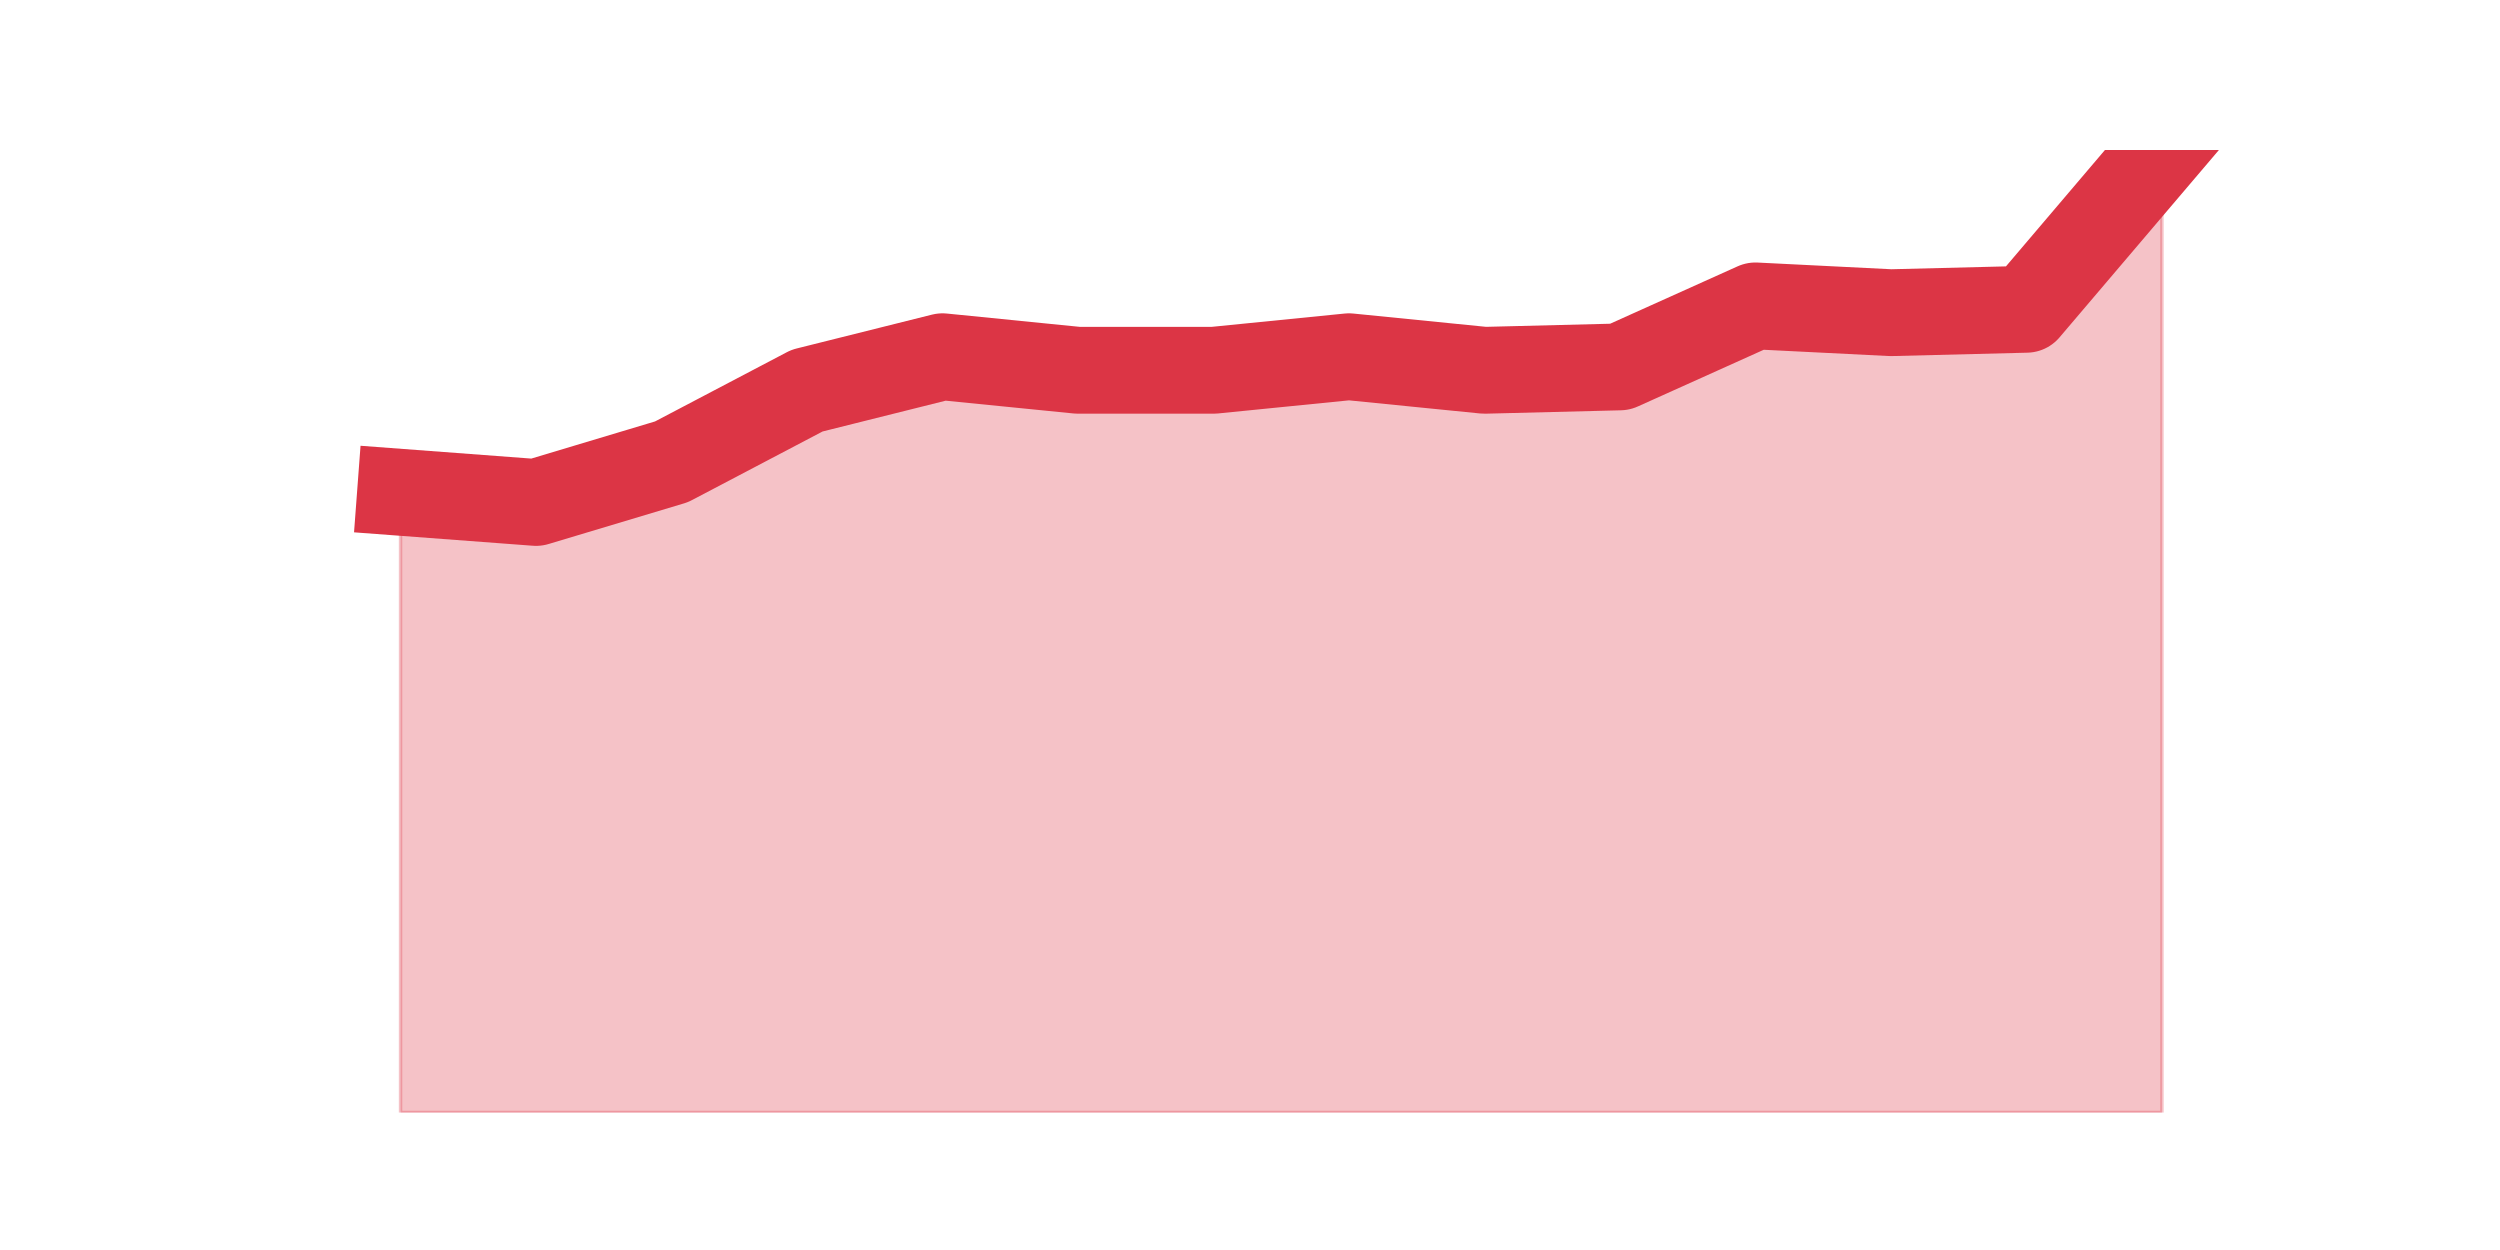 <?xml version="1.0" encoding="utf-8" standalone="no"?>
<!DOCTYPE svg PUBLIC "-//W3C//DTD SVG 1.1//EN"
  "http://www.w3.org/Graphics/SVG/1.1/DTD/svg11.dtd">
<!-- Created with matplotlib (https://matplotlib.org/) -->
<svg height="360pt" version="1.1" viewBox="0 0 720 360" width="720pt" xmlns="http://www.w3.org/2000/svg" xmlns:xlink="http://www.w3.org/1999/xlink">
 <defs>
  <style type="text/css">*{stroke-linecap:butt;stroke-linejoin:round;}</style>
 </defs>
 <g id="figure_1">
  <g id="patch_1">
   <path d="M 0 360 
L 720 360 
L 720 0 
L 0 0 
z
" style="fill:none;"/>
  </g>
  <g id="axes_1">
   <g id="matplotlib.axis_1"/>
   <g id="matplotlib.axis_2"/>
   <g id="PolyCollection_1">
    <defs>
     <path d="M 115.364 -218.218 
L 115.364 -39.6 
L 154.385 -39.6 
L 193.406 -39.6 
L 232.427 -39.6 
L 271.448 -39.6 
L 310.469 -39.6 
L 349.49 -39.6 
L 388.51 -39.6 
L 427.531 -39.6 
L 466.552 -39.6 
L 505.573 -39.6 
L 544.594 -39.6 
L 583.615 -39.6 
L 622.636 -39.6 
L 622.636 -316.8 
L 622.636 -316.8 
L 583.615 -270.925 
L 544.594 -269.949 
L 505.573 -271.901 
L 466.552 -254.332 
L 427.531 -253.356 
L 388.51 -257.261 
L 349.49 -253.356 
L 310.469 -253.356 
L 271.448 -257.261 
L 232.427 -247.5 
L 193.406 -227.003 
L 154.385 -215.29 
L 115.364 -218.218 
z
" id="m981cd47c24" style="stroke:#dc3545;stroke-opacity:0.3;"/>
    </defs>
    <g clip-path="url(#p6338717184)">
     <use style="fill:#dc3545;fill-opacity:0.3;stroke:#dc3545;stroke-opacity:0.3;" x="0" xlink:href="#m981cd47c24" y="360"/>
    </g>
   </g>
   <g id="line2d_1">
    <path clip-path="url(#p6338717184)" d="M 115.364 141.782 
L 154.385 144.71 
L 193.406 132.997 
L 232.427 112.5 
L 271.448 102.739 
L 310.469 106.644 
L 349.49 106.644 
L 388.51 102.739 
L 427.531 106.644 
L 466.552 105.668 
L 505.573 88.099 
L 544.594 90.051 
L 583.615 89.075 
L 622.636 43.2 
" style="fill:none;stroke:#dc3545;stroke-linecap:square;stroke-width:25;"/>
   </g>
  </g>
 </g>
 <defs>
  <clipPath id="p6338717184">
   <rect height="277.2" width="558" x="90" y="43.2"/>
  </clipPath>
 </defs>
</svg>
